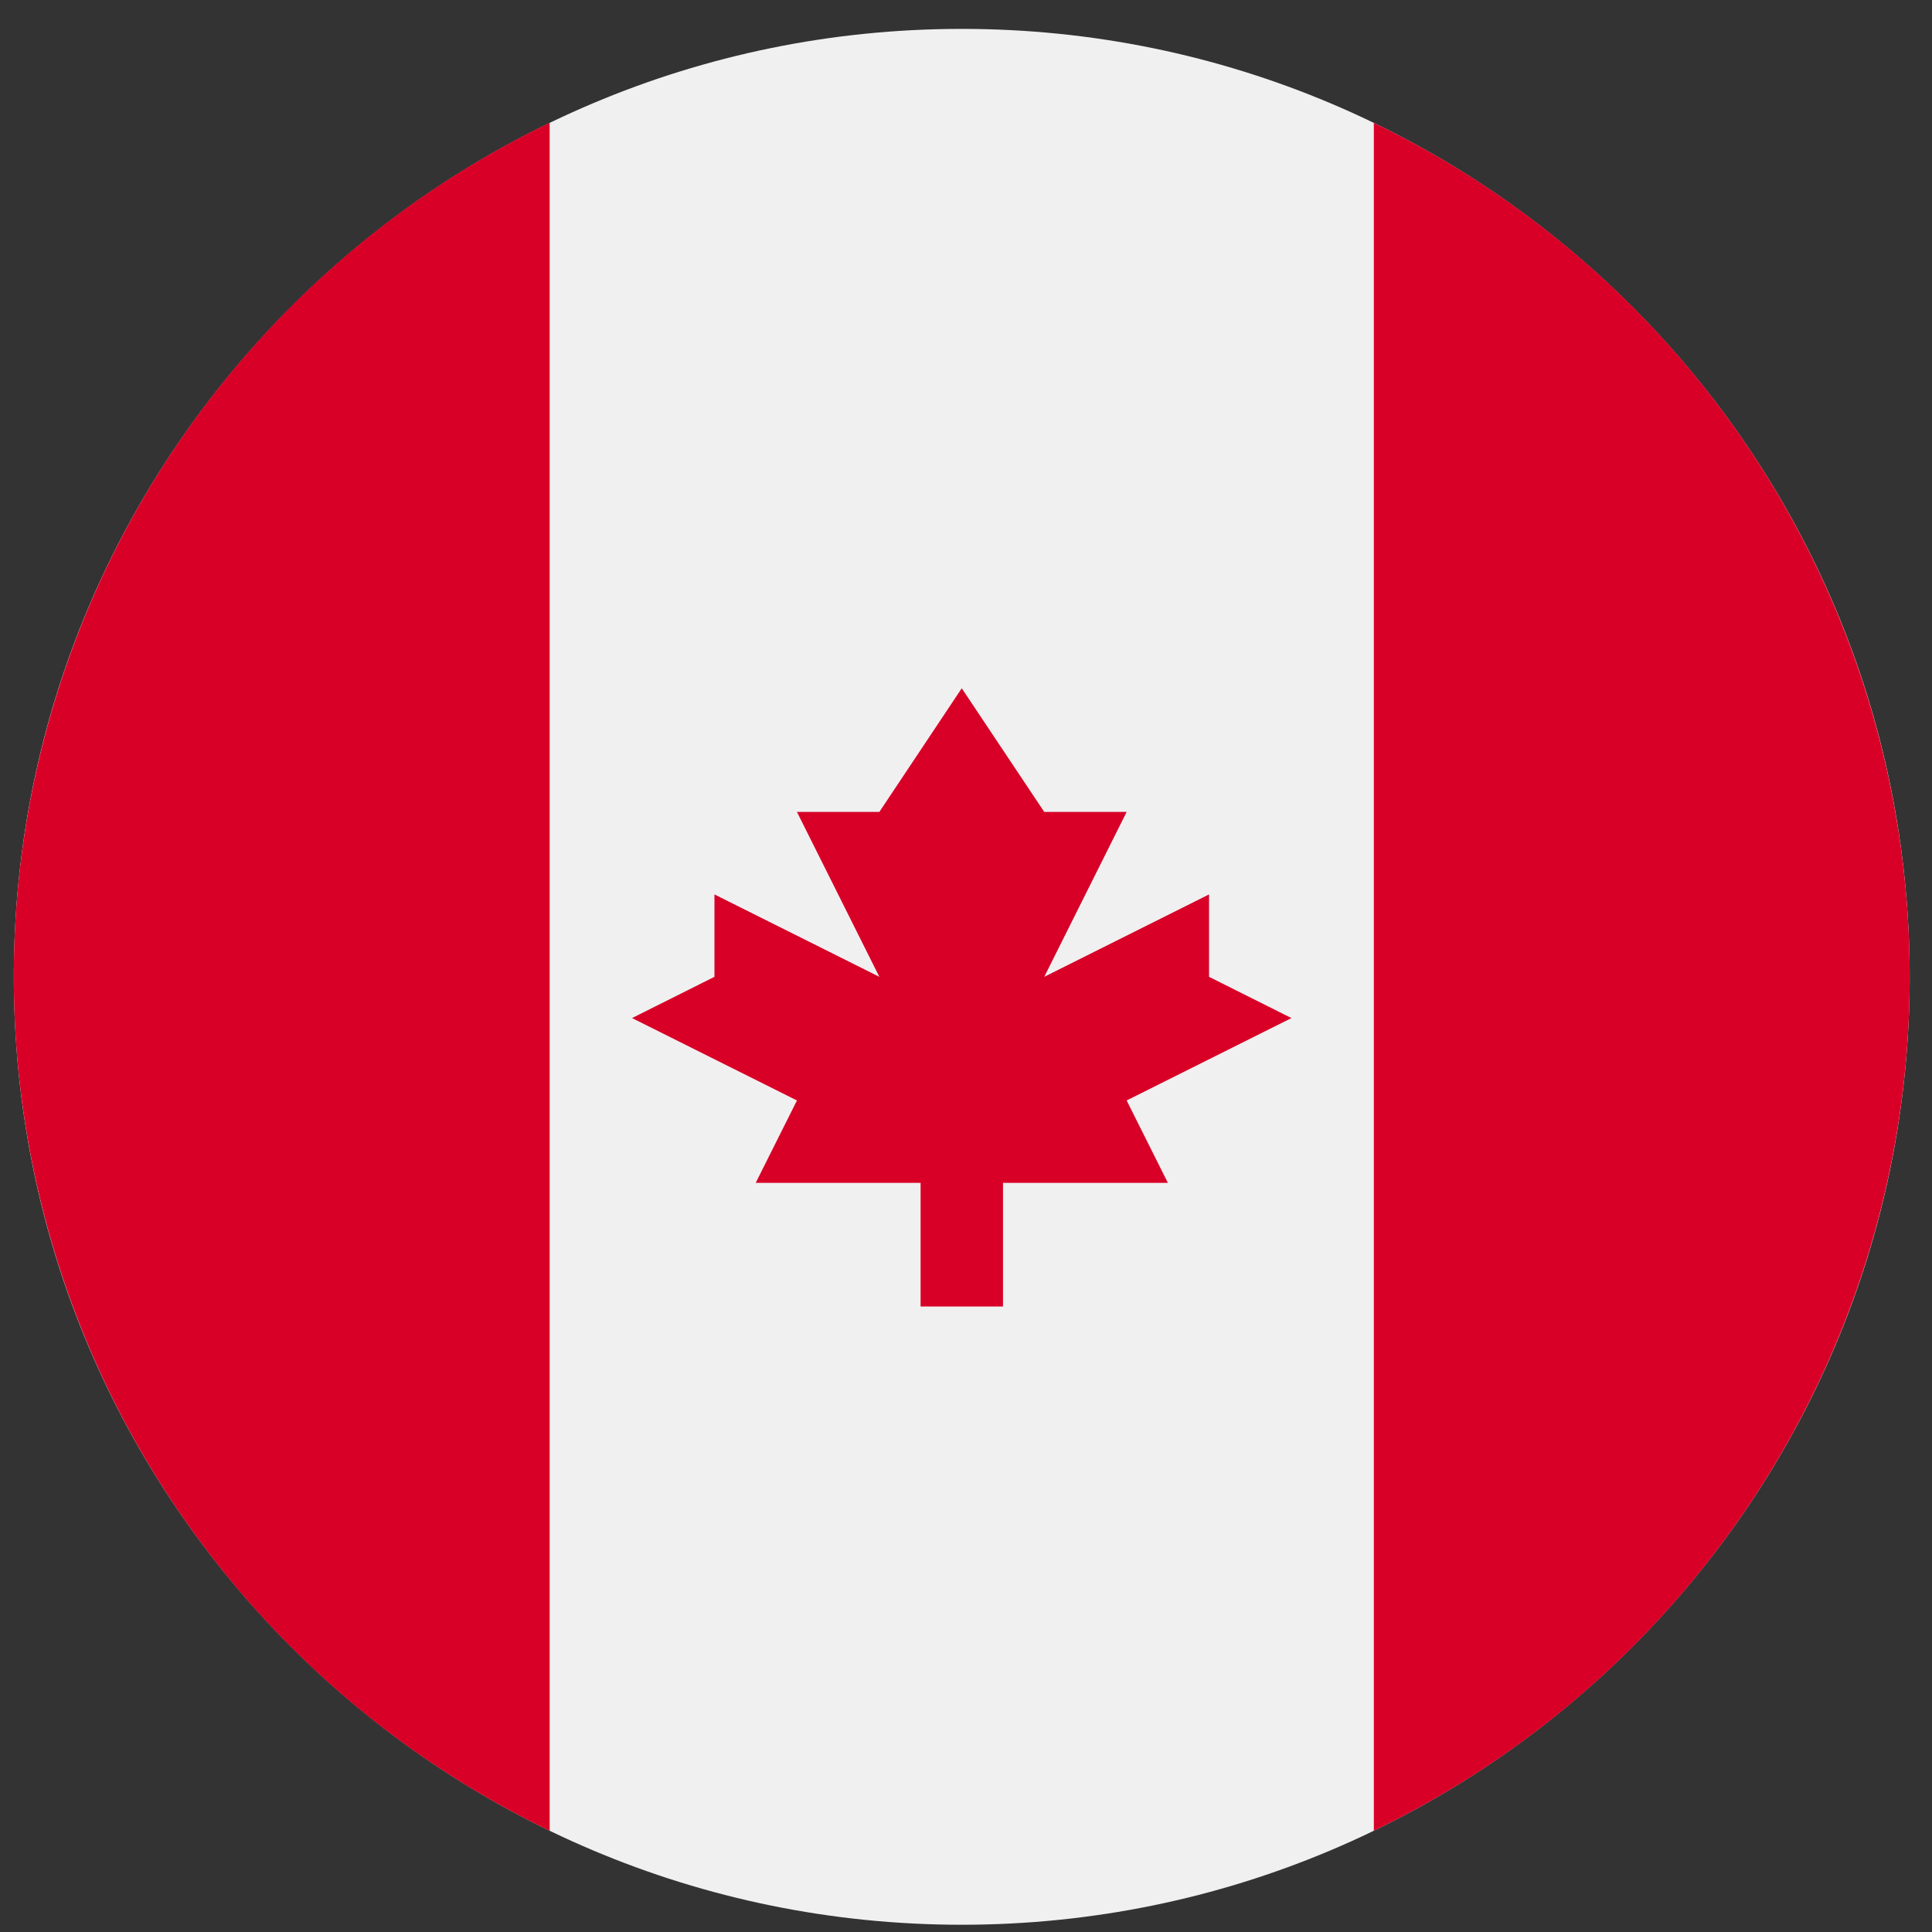 <svg width="20" height="20" xmlns="http://www.w3.org/2000/svg"><rect width="100%" height="100%" fill="#333333" stroke="none"/><g fill-rule="nonzero" fill="none"><path d="M9.956 19.925c5.42 0 9.813-4.393 9.813-9.813 0-5.42-4.393-9.813-9.813-9.813-5.42 0-9.813 4.393-9.813 9.813 0 5.42 4.393 9.813 9.813 9.813z" fill="#F0F0F0"/><path d="M19.769 10.112a9.814 9.814 0 00-5.547-8.84v17.68a9.814 9.814 0 005.547-8.84zM.143 10.112a9.814 9.814 0 005.547 8.84V1.271a9.814 9.814 0 00-5.547 8.84zM11.663 11.392l1.706-.853-.853-.427v-.853l-1.706.853.853-1.707h-.853l-.854-1.28-.853 1.28H8.25l.853 1.707-1.707-.853v.853l-.853.427 1.707.853-.427.853H9.53v1.28h.853v-1.28h1.707z" fill="#D80027"/></g></svg>